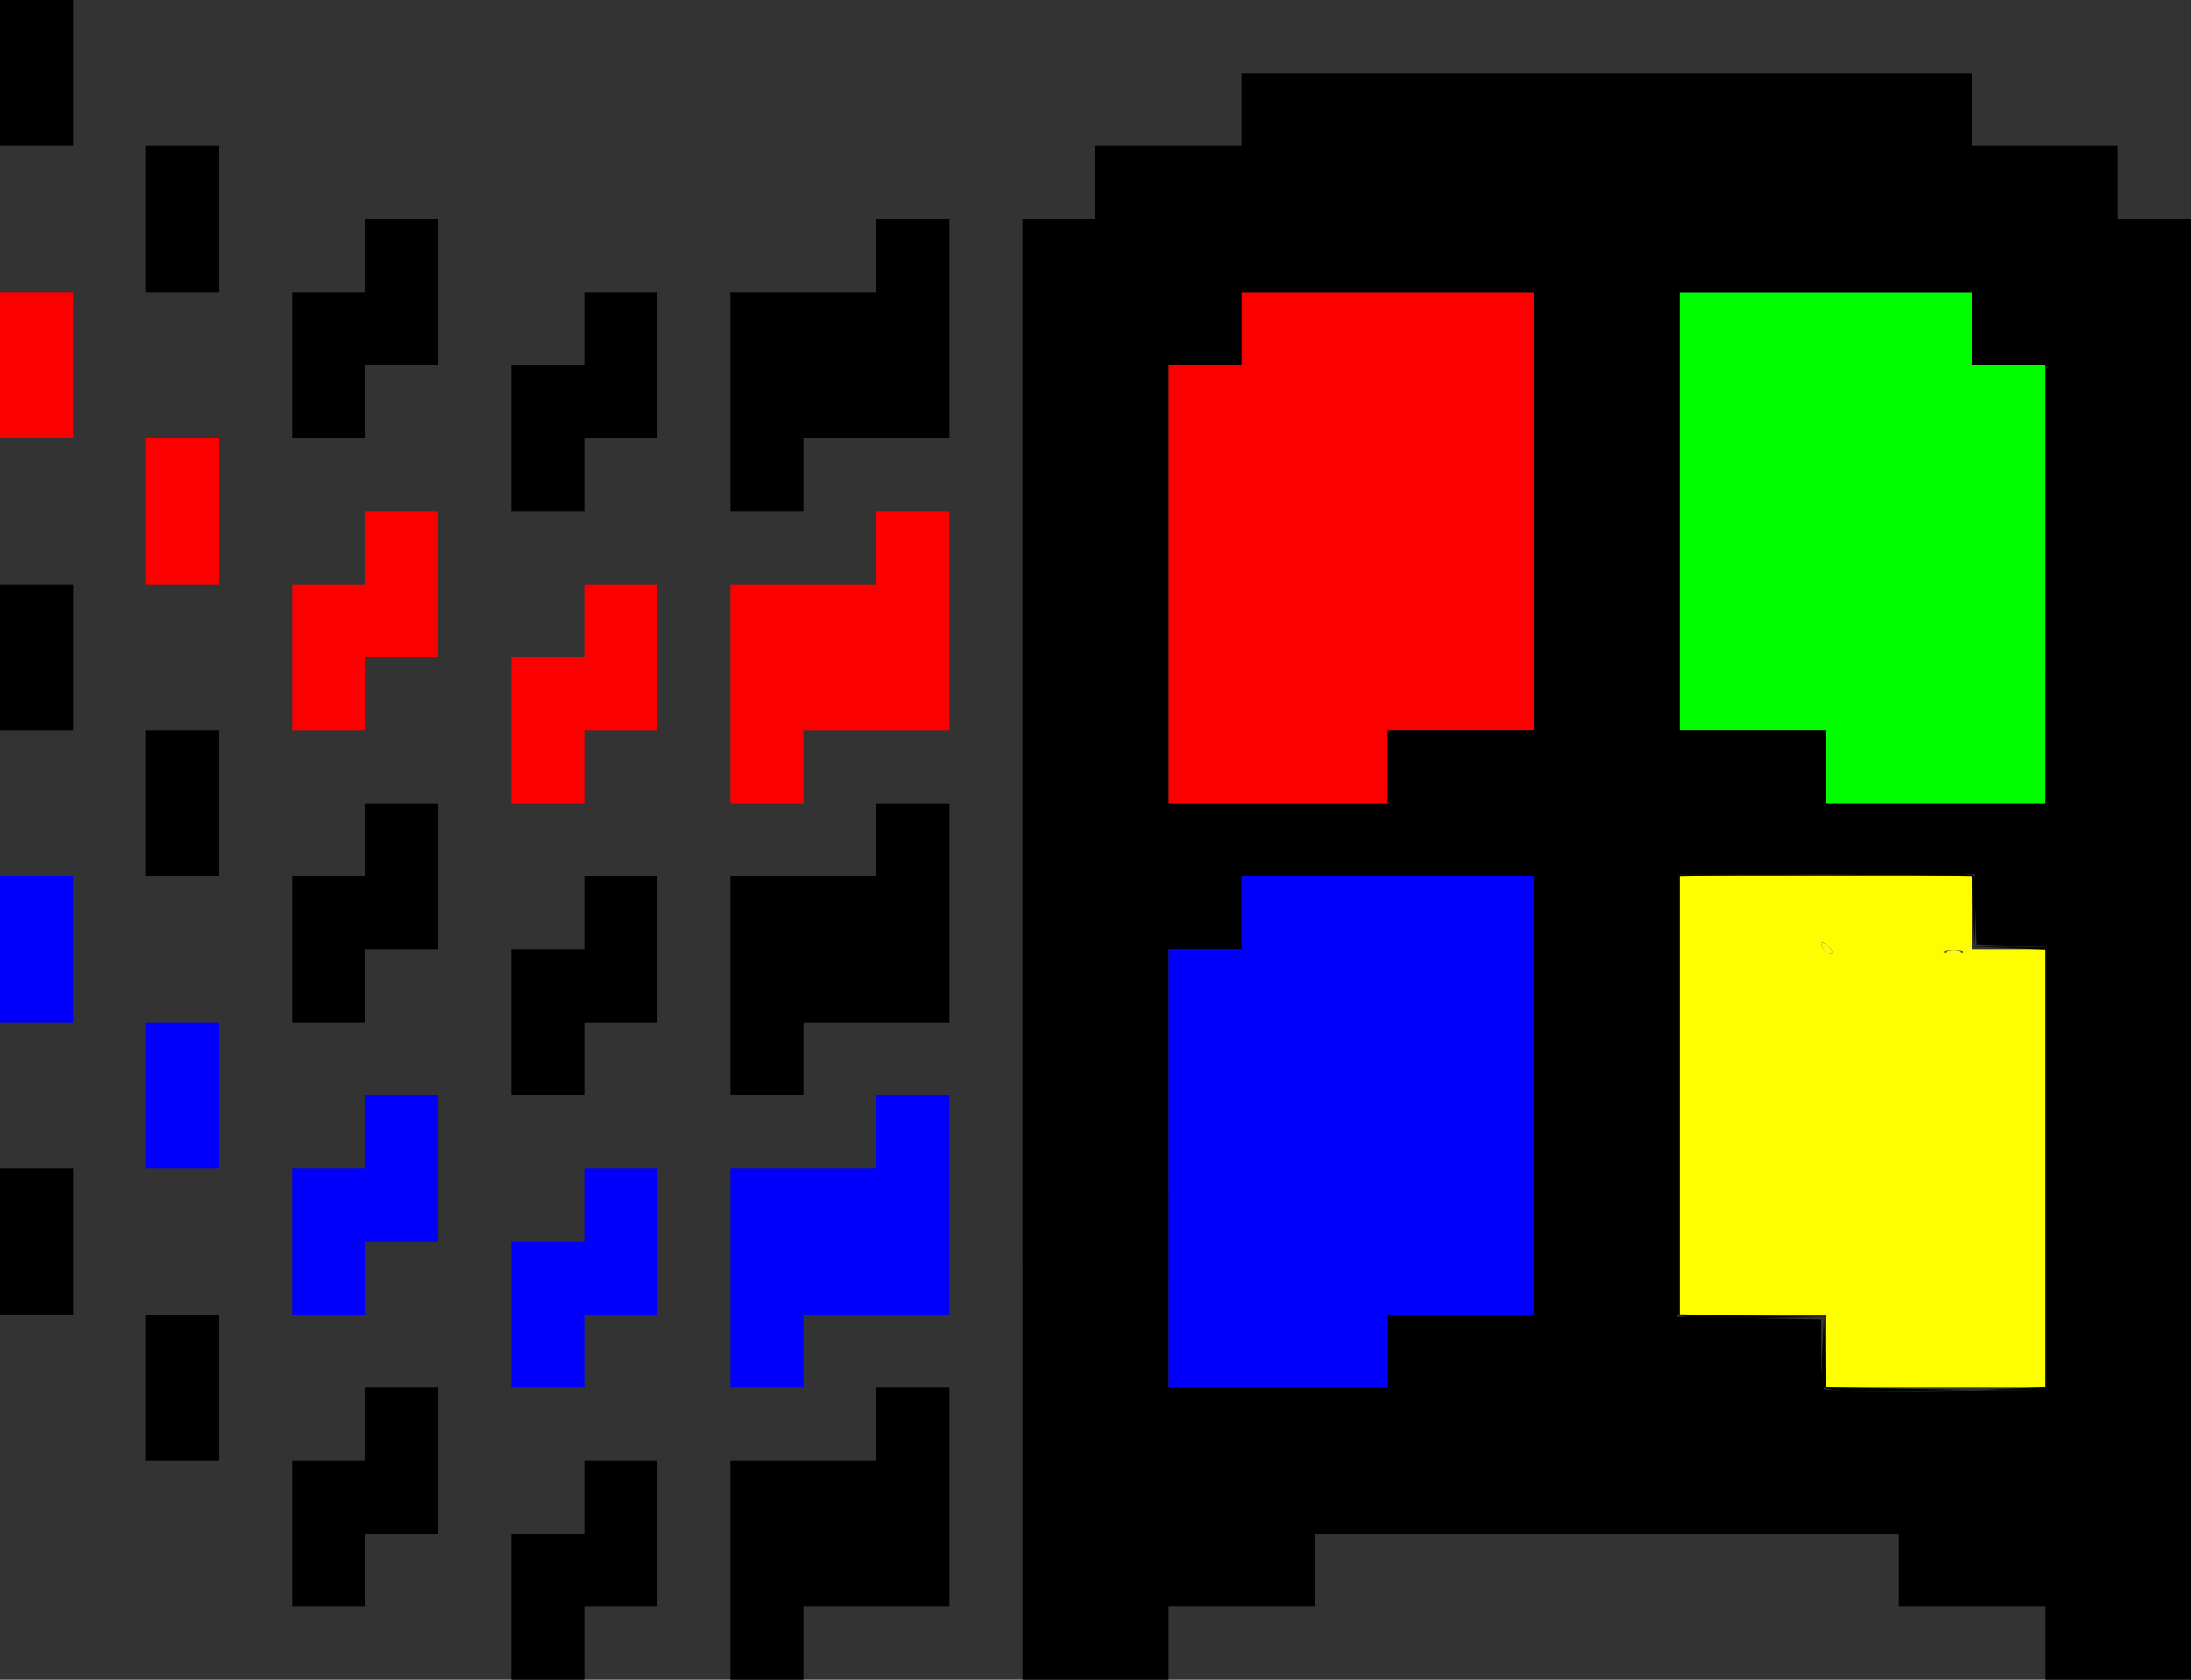 <?xml version="1.0" encoding="UTF-8" standalone="no"?>
<svg
   xmlns:dc="http://purl.org/dc/elements/1.1/"
   xmlns:cc="http://creativecommons.org/ns#"
   xmlns:rdf="http://www.w3.org/1999/02/22-rdf-syntax-ns#"
   xmlns:svg="http://www.w3.org/2000/svg"
   xmlns="http://www.w3.org/2000/svg"
   xmlns:sodipodi="http://sodipodi.sourceforge.net/DTD/sodipodi-0.dtd"
   xmlns:inkscape="http://www.inkscape.org/namespaces/inkscape"
   width="127mm"
   height="97.367mm"
   viewBox="0 0 127 97.367"
   version="1.1"
   id="svg8"
   inkscape:version="1.0.1 (3bc2e813f5, 2020-09-07)"
   sodipodi:docname="Windows95Logo.svg">
  <rect x="0" y="0" width="127" height="97.367" fill="#333333" stroke="none"/>
  <defs
     id="defs2">
    <inkscape:path-effect
       effect="bspline"
       id="path-effect50"
       is_visible="true"
       lpeversion="1"
       weight="33.333"
       steps="2"
       helper_size="0"
       apply_no_weight="true"
       apply_with_weight="true"
       only_selected="false" />
    <inkscape:path-effect
       effect="bspline"
       id="path-effect46"
       is_visible="true"
       lpeversion="1"
       weight="33.333"
       steps="2"
       helper_size="0"
       apply_no_weight="true"
       apply_with_weight="true"
       only_selected="false" />
    <inkscape:path-effect
       effect="bspline"
       id="path-effect36"
       is_visible="true"
       lpeversion="1"
       weight="33.333"
       steps="2"
       helper_size="0"
       apply_no_weight="true"
       apply_with_weight="true"
       only_selected="false" />
  </defs>
  <sodipodi:namedview
     id="base"
     pagecolor="#ffffff"
     bordercolor="#666666"
     borderopacity="1.0"
     inkscape:pageopacity="0.0"
     inkscape:pageshadow="2"
     inkscape:zoom="1.4"
     inkscape:cx="213.48473"
     inkscape:cy="213.67458"
     inkscape:document-units="mm"
     inkscape:current-layer="layer1"
     inkscape:document-rotation="0"
     showgrid="false"
     inkscape:snap-global="false"
     fit-margin-top="0"
     fit-margin-left="0"
     fit-margin-right="0"
     fit-margin-bottom="0"
     inkscape:pagecheckerboard="true"
     inkscape:window-width="1920"
     inkscape:window-height="1017"
     inkscape:window-x="-8"
     inkscape:window-y="-8"
     inkscape:window-maximized="1" />
  <g
     inkscape:label="Layer 1"
     inkscape:groupmode="layer"
     id="layer1"
     transform="translate(-63.557,-39.99)">
    <g
       id="g46"
       transform="translate(0.756,3.402)">
      <path
         style="fill:#fafa1c;stroke-width:0.265"
         d="m 175.712,91.711 c 0.182,-0.073 0.48,-0.073 0.661,0 0.182,0.073 0.033,0.133 -0.331,0.133 -0.364,0 -0.513,-0.06 -0.331,-0.133 z"
         id="path64" />
      <path
         style="fill:#fbfb16;stroke-width:0.265"
         d="m 168.491,91.604 c -0.271,-0.439 -0.028,-0.5 0.352,-0.088 0.188,0.204 0.224,0.37 0.082,0.37 -0.143,0 -0.338,-0.127 -0.434,-0.282 z"
         id="path62" />
      <path
         style="fill:#fefe00;stroke-width:0.265"
         d="m 168.634,114.905 v -2.117 h -4.233 -4.233 v -12.7 -12.7 h 8.467 8.467 v 2.117 2.117 h 2.117 2.117 v 12.7 12.7 h -6.35 -6.35 z m 0.209,-23.389 c -0.188,-0.204 -0.383,-0.331 -0.434,-0.282 -0.157,0.149 0.241,0.652 0.516,0.652 0.143,0 0.106,-0.167 -0.082,-0.37 z m 7.662,0.188 c -0.255,-0.067 -0.671,-0.067 -0.926,0 -0.255,0.067 -0.046,0.121 0.463,0.121 0.509,0 0.718,-0.054 0.463,-0.121 z"
         id="path60" />
      <path
         style="fill:#00fe00;stroke-width:0.265"
         d="m 168.634,81.038 v -2.117 h -4.233 -4.233 v -12.7 -12.7 h 8.467 8.467 v 2.117 2.117 h 2.117 2.117 v 12.7 12.7 h -6.35 -6.35 z"
         id="path58" />
      <path
         style="fill:#fc0000;stroke-width:0.265"
         d="m 92.434,78.921 v -4.233 h 2.117 2.117 v -2.117 -2.117 h 2.117 2.117 v 4.233 4.233 h -2.117 -2.117 v 2.117 2.117 h -2.117 -2.117 z m 12.7,-2.117 v -6.35 h 4.233 4.233 v -2.117 -2.117 h 2.117 2.117 v 6.35 6.35 h -4.233 -4.233 v 2.117 2.117 h -2.117 -2.117 z m 25.4,-6.35 V 57.755 h 2.117 2.117 v -2.117 -2.117 h 8.467 8.467 v 12.7 12.7 h -4.233 -4.233 v 2.117 2.117 h -6.35 -6.35 z m -50.8,4.233 v -4.233 h 2.117 2.117 v -2.117 -2.117 h 2.117 2.117 v 4.233 4.233 h -2.117 -2.117 v 2.117 2.117 h -2.117 -2.117 z m -8.467,-8.467 v -4.233 h 2.117 2.117 v 4.233 4.233 h -2.117 -2.117 z m -8.467,-8.467 v -4.233 h 2.117 2.117 v 4.233 4.233 h -2.117 -2.117 z"
         id="path56" />
      <path
         style="fill:#0000fc;stroke-width:0.265"
         d="m 92.434,112.788 v -4.233 h 2.117 2.117 v -2.117 -2.117 h 2.117 2.117 v 4.233 4.233 h -2.117 -2.117 v 2.117 2.117 h -2.117 -2.117 z m 12.7,-2.117 v -6.35 h 4.233 4.233 v -2.117 -2.117 h 2.117 2.117 v 6.35 6.35 h -4.233 -4.233 v 2.117 2.117 h -2.117 -2.117 z m 25.4,-6.35 v -12.7 h 2.117 2.117 v -2.117 -2.117 h 8.467 8.467 v 12.7 12.7 h -4.233 -4.233 v 2.117 2.117 h -6.35 -6.35 z m -50.8,4.233 v -4.233 h 2.117 2.117 v -2.117 -2.117 h 2.117 2.117 v 4.233 4.233 h -2.117 -2.117 v 2.117 2.117 h -2.117 -2.117 z m -8.467,-8.467 v -4.233 h 2.117 2.117 v 4.233 4.233 h -2.117 -2.117 z m -8.467,-8.467 v -4.233 h 2.117 2.117 v 4.233 4.233 h -2.117 -2.117 z"
         id="path54" />
      <path
         style="fill:#050500;stroke-width:0.265"
         d="m 179.284,117.093 2.051,-0.093 v -12.679 -12.679 l -2.183,-0.095 -2.183,-0.095 2.249,0.018 2.249,0.018 v 12.832 12.832 l -2.117,0.016 -2.117,0.016 2.051,-0.093 z m -19.26,-4.371 c -0.07,-0.182 -0.096,-5.986 -0.058,-12.898 l 0.069,-12.568 4.366,-0.01 4.366,-0.01 -4.299,0.083 -4.299,0.083 v 12.687 12.687 l 4.299,0.08 4.299,0.08 -4.308,0.059 c -3.247,0.045 -4.339,-0.022 -4.435,-0.272 z"
         id="path52" />
      <path
         style="fill:#020400;stroke-width:0.265"
         d="m 168.48,116.929 c -0.075,-0.196 -0.095,-1.179 -0.043,-2.183 l 0.093,-1.826 0.052,2.044 0.052,2.044 4.299,0.08 4.299,0.08 -4.308,0.059 c -3.413,0.047 -4.336,-0.015 -4.445,-0.298 z m 8.672,-27.484 -0.052,-2.044 -4.299,-0.08 -4.299,-0.08 4.308,-0.059 c 3.413,-0.047 4.336,0.015 4.445,0.298 0.075,0.196 0.095,1.179 0.043,2.183 l -0.093,1.826 z"
         id="path50" />
      <path
         style="fill:#000000;stroke-width:0.265"
         d="m 92.434,129.721 v -4.233 h 2.117 2.117 v -2.117 -2.117 h 2.117 2.117 v 4.233 4.233 h -2.117 -2.117 v 2.117 2.117 h -2.117 -2.117 z m 12.7,-2.117 v -6.35 h 4.233 4.233 v -2.117 -2.117 h 2.117 2.117 v 6.35 6.35 h -4.233 -4.233 v 2.117 2.117 h -2.117 -2.117 z M 122.067,91.621 V 49.288 h 2.117 2.117 v -2.117 -2.117 h 4.233 4.233 v -2.117 -2.117 h 21.167 21.167 v 2.117 2.117 h 4.233 4.233 v 2.117 2.117 h 2.117 2.117 v 42.333 42.333 h -4.233 -4.233 v -2.117 -2.117 h -4.233 -4.233 v -2.117 -2.117 h -16.933 -16.933 v 2.117 2.117 h -4.233 -4.233 v 2.117 2.117 h -4.233 -4.233 z m 59.399,12.7 V 91.489 l -2.04,-0.077 -2.04,-0.077 -0.077,-2.04 -0.077,-2.04 h -8.599 -8.599 v 12.832 12.832 l 4.167,0.073 4.167,0.073 v 1.934 c 0,1.063 0.081,2.015 0.181,2.115 0.1,0.1 3.046,0.149 6.548,0.11 l 6.367,-0.071 z m -38.232,10.583 v -2.117 h 4.233 4.233 v -12.7 -12.7 h -8.467 -8.467 v 2.117 2.117 h -2.117 -2.117 v 12.7 12.7 h 6.35 6.35 z m 0,-33.867 v -2.117 h 4.233 4.233 v -12.7 -12.7 h -8.467 -8.467 v 2.117 2.117 h -2.117 -2.117 v 12.7 12.7 h 6.35 6.35 z M 181.334,70.455 V 57.755 h -2.117 -2.117 v -2.117 -2.117 h -8.467 -8.467 v 12.7 12.7 h 4.233 4.233 v 2.117 2.117 h 6.35 6.35 z M 79.734,125.488 v -4.233 h 2.117 2.117 v -2.117 -2.117 h 2.117 2.117 v 4.233 4.233 h -2.117 -2.117 v 2.117 2.117 h -2.117 -2.117 z m -8.467,-8.467 v -4.233 h 2.117 2.117 v 4.233 4.233 h -2.117 -2.117 z m -8.467,-8.467 v -4.233 h 2.117 2.117 v 4.233 4.233 H 64.917 62.801 Z M 92.434,95.855 V 91.621 h 2.117 2.117 v -2.117 -2.117 h 2.117 2.117 v 4.233 4.233 h -2.117 -2.117 v 2.117 2.117 h -2.117 -2.117 z m 12.7,-2.117 v -6.35 h 4.233 4.233 V 85.271 83.155 h 2.117 2.117 v 6.35 6.35 h -4.233 -4.233 v 2.117 2.117 h -2.117 -2.117 z M 79.734,91.621 v -4.233 h 2.117 2.117 V 85.271 83.155 h 2.117 2.117 v 4.233 4.233 h -2.117 -2.117 v 2.117 2.117 h -2.117 -2.117 z m -8.467,-8.467 v -4.233 h 2.117 2.117 v 4.233 4.233 h -2.117 -2.117 z m -8.467,-8.467 v -4.233 h 2.117 2.117 v 4.233 4.233 H 64.917 62.801 Z M 92.434,61.988 v -4.233 h 2.117 2.117 v -2.117 -2.117 h 2.117 2.117 v 4.233 4.233 h -2.117 -2.117 v 2.117 2.117 h -2.117 -2.117 z m 12.7,-2.117 v -6.35 h 4.233 4.233 v -2.117 -2.117 h 2.117 2.117 v 6.35 6.35 h -4.233 -4.233 v 2.117 2.117 h -2.117 -2.117 z M 79.734,57.755 v -4.233 h 2.117 2.117 v -2.117 -2.117 h 2.117 2.117 v 4.233 4.233 h -2.117 -2.117 v 2.117 2.117 h -2.117 -2.117 z m -8.467,-8.467 v -4.233 h 2.117 2.117 v 4.233 4.233 h -2.117 -2.117 z m -8.467,-8.467 v -4.233 h 2.117 2.117 v 4.233 4.233 h -2.117 -2.117 z"
         id="path48" />
    </g>
  </g>
</svg>
